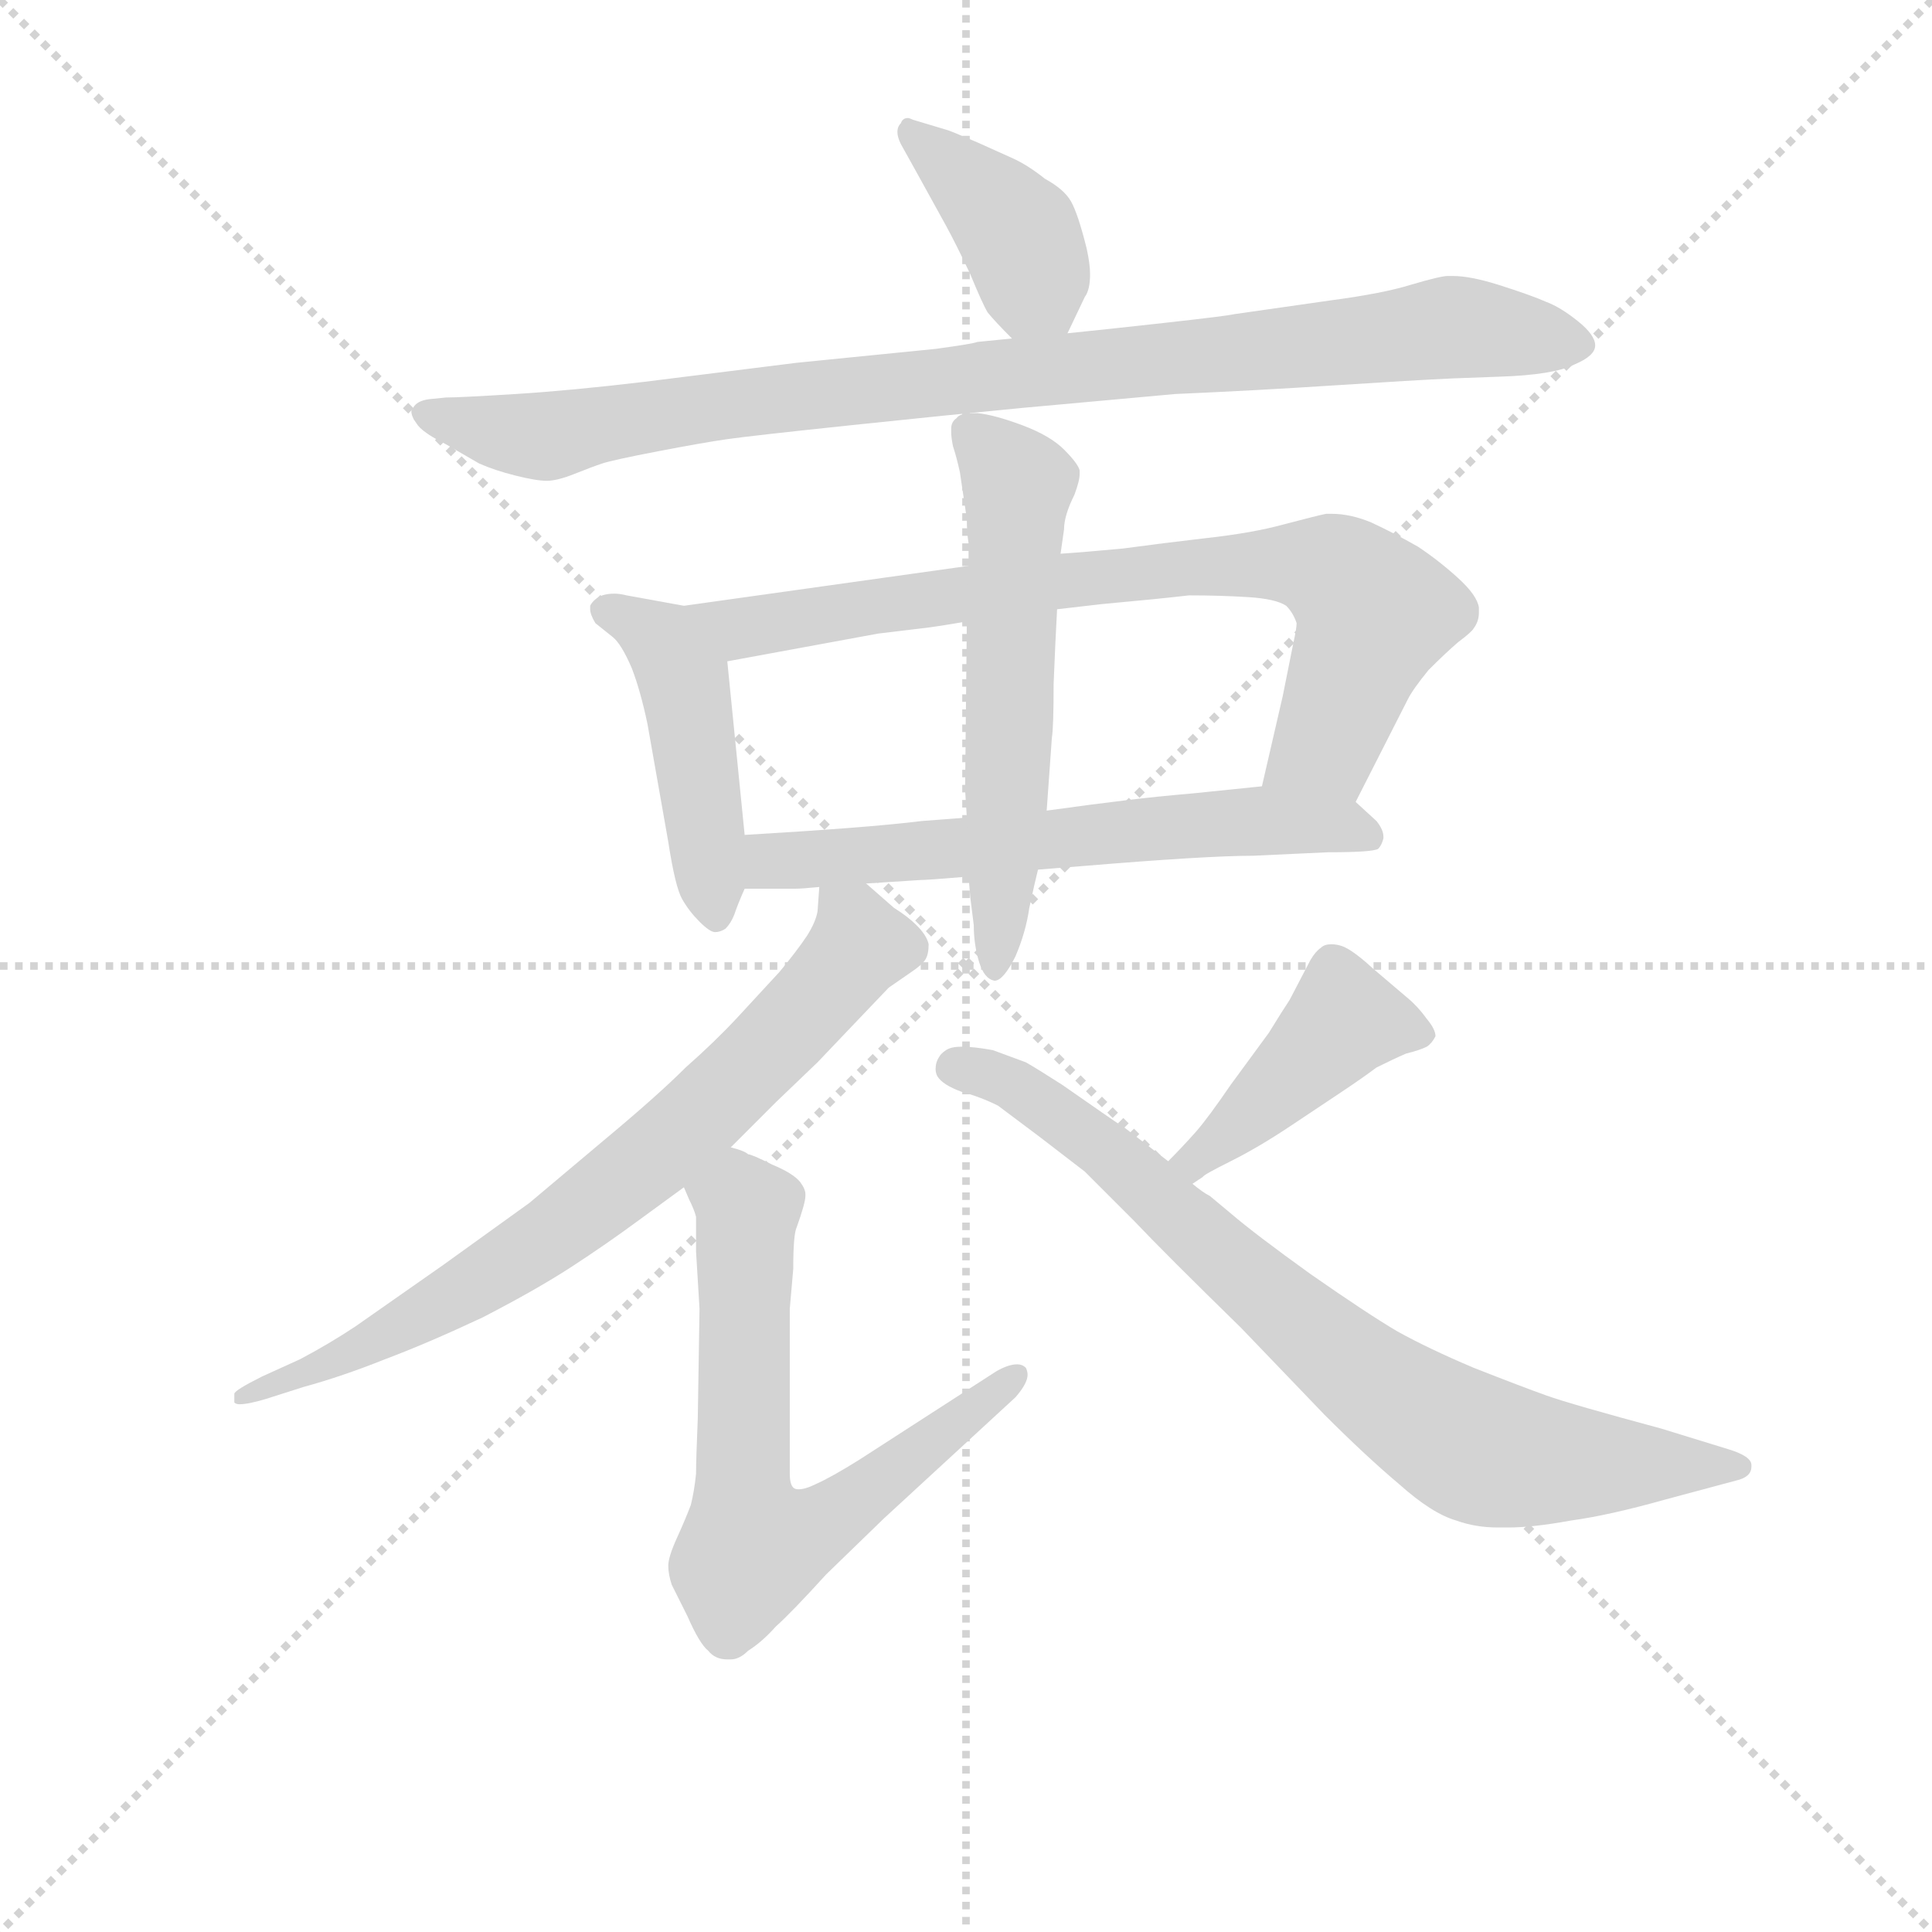 <svg version="1.1" viewBox="0 0 1024 1024" xmlns="http://www.w3.org/2000/svg">
  <g stroke="lightgray" stroke-dasharray="1,1" stroke-width="1" transform="scale(4, 4)">
    <line x1="0" y1="0" x2="256" y2="256"></line>
    <line x1="256" y1="0" x2="0" y2="256"></line>
    <line x1="128" y1="0" x2="128" y2="256"></line>
    <line x1="0" y1="128" x2="256" y2="128"></line>
  </g>
<g transform="scale(0.92, -0.92) translate(60, -900)">
   <style type="text/css">
    @keyframes keyframes0 {
      from {
       stroke: blue;
       stroke-dashoffset: 399;
       stroke-width: 128;
       }
       56% {
       animation-timing-function: step-end;
       stroke: blue;
       stroke-dashoffset: 0;
       stroke-width: 128;
       }
       to {
       stroke: black;
       stroke-width: 1024;
       }
       }
       #make-me-a-hanzi-animation-0 {
         animation: keyframes0 0.575s both;
         animation-delay: 0s;
         animation-timing-function: linear;
       }
    @keyframes keyframes1 {
      from {
       stroke: blue;
       stroke-dashoffset: 929;
       stroke-width: 128;
       }
       75% {
       animation-timing-function: step-end;
       stroke: blue;
       stroke-dashoffset: 0;
       stroke-width: 128;
       }
       to {
       stroke: black;
       stroke-width: 1024;
       }
       }
       #make-me-a-hanzi-animation-1 {
         animation: keyframes1 1.006s both;
         animation-delay: 0.575s;
         animation-timing-function: linear;
       }
    @keyframes keyframes2 {
      from {
       stroke: blue;
       stroke-dashoffset: 457;
       stroke-width: 128;
       }
       60% {
       animation-timing-function: step-end;
       stroke: blue;
       stroke-dashoffset: 0;
       stroke-width: 128;
       }
       to {
       stroke: black;
       stroke-width: 1024;
       }
       }
       #make-me-a-hanzi-animation-2 {
         animation: keyframes2 0.622s both;
         animation-delay: 1.581s;
         animation-timing-function: linear;
       }
    @keyframes keyframes3 {
      from {
       stroke: blue;
       stroke-dashoffset: 776;
       stroke-width: 128;
       }
       72% {
       animation-timing-function: step-end;
       stroke: blue;
       stroke-dashoffset: 0;
       stroke-width: 128;
       }
       to {
       stroke: black;
       stroke-width: 1024;
       }
       }
       #make-me-a-hanzi-animation-3 {
         animation: keyframes3 0.882s both;
         animation-delay: 2.203s;
         animation-timing-function: linear;
       }
    @keyframes keyframes4 {
      from {
       stroke: blue;
       stroke-dashoffset: 614;
       stroke-width: 128;
       }
       67% {
       animation-timing-function: step-end;
       stroke: blue;
       stroke-dashoffset: 0;
       stroke-width: 128;
       }
       to {
       stroke: black;
       stroke-width: 1024;
       }
       }
       #make-me-a-hanzi-animation-4 {
         animation: keyframes4 0.75s both;
         animation-delay: 3.084s;
         animation-timing-function: linear;
       }
    @keyframes keyframes5 {
      from {
       stroke: blue;
       stroke-dashoffset: 577;
       stroke-width: 128;
       }
       65% {
       animation-timing-function: step-end;
       stroke: blue;
       stroke-dashoffset: 0;
       stroke-width: 128;
       }
       to {
       stroke: black;
       stroke-width: 1024;
       }
       }
       #make-me-a-hanzi-animation-5 {
         animation: keyframes5 0.72s both;
         animation-delay: 3.834s;
         animation-timing-function: linear;
       }
    @keyframes keyframes6 {
      from {
       stroke: blue;
       stroke-dashoffset: 733;
       stroke-width: 128;
       }
       70% {
       animation-timing-function: step-end;
       stroke: blue;
       stroke-dashoffset: 0;
       stroke-width: 128;
       }
       to {
       stroke: black;
       stroke-width: 1024;
       }
       }
       #make-me-a-hanzi-animation-6 {
         animation: keyframes6 0.847s both;
         animation-delay: 4.553s;
         animation-timing-function: linear;
       }
    @keyframes keyframes7 {
      from {
       stroke: blue;
       stroke-dashoffset: 669;
       stroke-width: 128;
       }
       69% {
       animation-timing-function: step-end;
       stroke: blue;
       stroke-dashoffset: 0;
       stroke-width: 128;
       }
       to {
       stroke: black;
       stroke-width: 1024;
       }
       }
       #make-me-a-hanzi-animation-7 {
         animation: keyframes7 0.794s both;
         animation-delay: 5.4s;
         animation-timing-function: linear;
       }
    @keyframes keyframes8 {
      from {
       stroke: blue;
       stroke-dashoffset: 427;
       stroke-width: 128;
       }
       58% {
       animation-timing-function: step-end;
       stroke: blue;
       stroke-dashoffset: 0;
       stroke-width: 128;
       }
       to {
       stroke: black;
       stroke-width: 1024;
       }
       }
       #make-me-a-hanzi-animation-8 {
         animation: keyframes8 0.597s both;
         animation-delay: 6.194s;
         animation-timing-function: linear;
       }
    @keyframes keyframes9 {
      from {
       stroke: blue;
       stroke-dashoffset: 783;
       stroke-width: 128;
       }
       72% {
       animation-timing-function: step-end;
       stroke: blue;
       stroke-dashoffset: 0;
       stroke-width: 128;
       }
       to {
       stroke: black;
       stroke-width: 1024;
       }
       }
       #make-me-a-hanzi-animation-9 {
         animation: keyframes9 0.887s both;
         animation-delay: 6.792s;
         animation-timing-function: linear;
       }
</style>
<path d="M 555.0 708.0 L 565.0 729.0 Q 568.0 733.0 568.0 742.0 Q 568.0 748.0 566.0 757.0 Q 561.0 777.0 557.0 784.0 Q 553.0 791.0 542.0 797.0 Q 532.0 805.0 523.0 809.0 L 503.0 818.0 Q 489.0 824.0 486.0 825.0 L 466.0 831.0 Q 464.0 832.0 463.0 832.0 Q 460.0 832.0 459.0 829.0 Q 457.0 827.0 457.0 824.0 Q 457.0 821.0 459.0 817.0 L 469.0 799.0 L 485.0 770.0 Q 491.0 759.0 499.0 742.0 Q 506.0 725.0 509.0 720.0 Q 513.0 715.0 523.0 705.0 C 544.0 684.0 544.0 684.0 555.0 708.0 Z" fill="lightgray"></path> 
<path d="M 523.0 705.0 L 503.0 703.0 Q 501.0 702.0 479.0 699.0 L 399.0 691.0 L 311.0 680.0 Q 269.0 675.0 237.0 673.0 Q 205.0 671.0 197.0 671.0 L 187.0 670.0 Q 180.0 669.0 178.0 665.0 Q 177.0 664.0 177.0 663.0 Q 177.0 660.0 180.0 656.0 Q 183.0 651.0 197.0 644.0 L 216.0 633.0 Q 225.0 629.0 237.0 626.0 Q 249.0 623.0 255.0 623.0 Q 261.0 623.0 271.0 627.0 Q 281.0 631.0 287.0 633.0 Q 293.0 635.0 319.0 640.0 Q 345.0 645.0 359.0 647.0 Q 373.0 649.0 430.0 655.0 Q 487.0 661.0 529.0 665.0 L 617.0 673.0 Q 663.0 675.0 709.0 678.0 Q 755.0 681.0 777.0 682.0 L 804.0 683.0 Q 835.0 684.0 847.0 690.0 Q 859.0 695.0 859.0 701.0 Q 859.0 707.0 849.0 715.0 Q 839.0 723.0 831.0 726.0 Q 822.0 730.0 803.0 736.0 Q 787.0 741.0 777.0 741.0 L 774.0 741.0 Q 770.0 741.0 753.0 736.0 Q 737.0 731.0 707.0 727.0 L 651.0 719.0 Q 647.0 718.0 611.0 714.0 Q 575.0 710.0 555.0 708.0 L 523.0 705.0 Z" fill="lightgray"></path> 
<path d="M 334.0 551.0 L 301.0 557.0 Q 297.0 558.0 294.0 558.0 Q 290.0 558.0 287.0 557.0 Q 282.0 555.0 280.0 551.0 L 280.0 549.0 Q 280.0 546.0 283.0 541.0 L 293.0 533.0 Q 298.0 529.0 304.0 515.0 Q 309.0 502.0 313.0 483.0 L 325.0 415.0 Q 329.0 389.0 333.0 382.0 Q 337.0 375.0 343.0 369.0 Q 349.0 363.0 352.0 363.0 Q 355.0 363.0 358.0 365.0 Q 361.0 368.0 363.0 373.0 Q 365.0 379.0 369.0 388.0 L 369.0 419.0 L 359.0 519.0 C 356.0 547.0 356.0 547.0 334.0 551.0 Z" fill="lightgray"></path> 
<path d="M 721.0 438.0 L 751.0 497.0 Q 754.0 503.0 763.0 514.0 Q 773.0 524.0 780.0 530.0 Q 788.0 536.0 789.0 538.0 Q 792.0 542.0 792.0 547.0 L 792.0 550.0 Q 791.0 557.0 780.0 567.0 Q 769.0 577.0 757.0 585.0 Q 743.0 593.0 730.0 599.0 Q 718.0 604.0 707.0 604.0 L 704.0 604.0 Q 699.0 603.0 680.0 598.0 Q 662.0 593.0 635.0 590.0 Q 609.0 587.0 587.0 584.0 Q 566.0 582.0 551.0 581.0 L 498.0 574.0 L 334.0 551.0 C 304.0 547.0 329.0 514.0 359.0 519.0 L 446.0 535.0 L 471.0 538.0 Q 480.0 539.0 497.0 542.0 L 549.0 549.0 L 575.0 552.0 Q 608.0 555.0 625.0 557.0 Q 643.0 557.0 659.0 556.0 Q 675.0 555.0 681.0 551.0 Q 685.0 547.0 687.0 541.0 Q 687.0 538.0 685.0 529.0 L 679.0 499.0 L 667.0 447.0 C 660.0 418.0 707.0 411.0 721.0 438.0 Z" fill="lightgray"></path> 
<path d="M 439.0 391.0 L 470.0 393.0 Q 474.0 393.0 498.0 395.0 L 538.0 399.0 L 563.0 401.0 Q 635.0 407.0 662.0 407.0 L 705.0 409.0 Q 731.0 409.0 734.0 411.0 Q 736.0 413.0 737.0 417.0 L 737.0 418.0 Q 737.0 422.0 733.0 427.0 L 721.0 438.0 C 707.0 451.0 697.0 450.0 667.0 447.0 L 628.0 443.0 Q 605.0 441.0 589.0 439.0 Q 572.0 437.0 543.0 433.0 L 497.0 429.0 L 471.0 427.0 Q 455.0 425.0 429.0 423.0 Q 403.0 421.0 369.0 419.0 C 339.0 417.0 339.0 388.0 369.0 388.0 L 398.0 388.0 Q 402.0 388.0 412.0 389.0 L 439.0 391.0 Z" fill="lightgray"></path> 
<path d="M 498.0 395.0 L 499.0 383.0 L 501.0 367.0 Q 501.0 356.0 504.0 346.0 Q 507.0 336.0 513.0 335.0 Q 518.0 335.0 525.0 349.0 Q 531.0 363.0 533.0 377.0 Q 536.0 391.0 538.0 399.0 L 543.0 433.0 L 546.0 475.0 Q 547.0 481.0 547.0 506.0 Q 548.0 531.0 549.0 549.0 L 551.0 581.0 L 553.0 595.0 Q 553.0 603.0 559.0 615.0 Q 562.0 623.0 562.0 627.0 L 562.0 629.0 Q 561.0 633.0 553.0 641.0 Q 545.0 649.0 529.0 655.0 Q 513.0 661.0 503.0 662.0 L 500.0 662.0 Q 493.0 662.0 491.0 659.0 Q 488.0 657.0 488.0 653.0 L 488.0 651.0 Q 488.0 648.0 489.0 643.0 Q 491.0 637.0 493.0 628.0 L 497.0 601.0 Q 497.0 593.0 498.0 587.0 L 498.0 574.0 L 497.0 542.0 L 496.0 445.0 L 497.0 429.0 L 498.0 395.0 Z" fill="lightgray"></path> 
<path d="M 412.0 389.0 L 411.0 375.0 Q 410.0 369.0 405.0 361.0 Q 399.0 352.0 389.0 340.0 L 365.0 314.0 Q 352.0 300.0 335.0 285.0 Q 319.0 269.0 289.0 244.0 L 245.0 207.0 L 195.0 171.0 L 145.0 136.0 Q 130.0 126.0 113.0 117.0 L 91.0 107.0 Q 75.0 99.0 75.0 97.0 L 75.0 92.0 Q 76.0 91.0 78.0 91.0 Q 83.0 91.0 93.0 94.0 L 115.0 101.0 Q 137.0 107.0 162.0 117.0 Q 186.0 126.0 218.0 141.0 Q 249.0 157.0 269.0 170.0 Q 289.0 183.0 308.0 197.0 L 334.0 216.0 L 361.0 239.0 L 387.0 265.0 L 411.0 288.0 L 431.0 309.0 L 452.0 331.0 L 465.0 340.0 Q 471.0 344.0 473.0 347.0 Q 475.0 350.0 475.0 356.0 Q 474.0 361.0 468.0 367.0 Q 463.0 372.0 455.0 377.0 L 439.0 391.0 C 416.0 411.0 414.0 413.0 412.0 389.0 Z" fill="lightgray"></path> 
<path d="M 334.0 216.0 L 337.0 209.0 Q 340.0 203.0 341.0 199.0 L 341.0 179.0 L 343.0 146.0 L 342.0 83.0 Q 341.0 59.0 341.0 51.0 Q 340.0 41.0 338.0 33.0 Q 335.0 25.0 330.0 14.0 Q 325.0 3.0 325.0 -2.0 Q 325.0 -7.0 327.0 -13.0 L 336.0 -31.0 Q 343.0 -47.0 348.0 -51.0 Q 352.0 -56.0 359.0 -56.0 L 361.0 -56.0 Q 366.0 -56.0 371.0 -51.0 Q 379.0 -46.0 387.0 -37.0 Q 396.0 -29.0 416.0 -7.0 L 449.0 25.0 L 525.0 95.0 Q 532.0 103.0 532.0 108.0 Q 532.0 110.0 531.0 112.0 Q 529.0 114.0 526.0 114.0 Q 521.0 114.0 514.0 110.0 L 435.0 59.0 Q 419.0 49.0 410.0 45.0 Q 404.0 42.0 400.0 42.0 Q 398.0 42.0 397.0 43.0 Q 395.0 45.0 395.0 51.0 L 395.0 146.0 L 397.0 169.0 Q 397.0 189.0 399.0 193.0 Q 404.0 207.0 404.0 211.0 L 404.0 212.0 Q 404.0 215.0 401.0 219.0 Q 397.0 224.0 385.0 229.0 Q 373.0 235.0 371.0 235.0 Q 369.0 237.0 361.0 239.0 C 333.0 250.0 322.0 243.0 334.0 216.0 Z" fill="lightgray"></path> 
<path d="M 627.0 218.0 L 633.0 222.0 Q 633.0 223.0 649.0 231.0 Q 665.0 239.0 683.0 251.0 L 713.0 271.0 Q 725.0 279.0 733.0 285.0 Q 743.0 290.0 750.0 293.0 Q 758.0 295.0 762.0 297.0 Q 765.0 299.0 767.0 303.0 Q 767.0 307.0 762.0 313.0 Q 757.0 320.0 751.0 325.0 L 731.0 342.0 Q 719.0 353.0 713.0 355.0 Q 710.0 356.0 707.0 356.0 Q 703.0 356.0 701.0 354.0 Q 698.0 352.0 695.0 347.0 L 683.0 324.0 Q 679.0 318.0 671.0 305.0 L 649.0 275.0 Q 636.0 256.0 629.0 248.0 Q 621.0 239.0 613.0 231.0 C 592.0 210.0 602.0 201.0 627.0 218.0 Z" fill="lightgray"></path> 
<path d="M 613.0 231.0 L 587.0 251.0 Q 585.0 252.0 575.0 259.0 L 552.0 275.0 Q 538.0 284.0 531.0 288.0 L 512.0 295.0 Q 501.0 297.0 494.0 297.0 Q 488.0 297.0 485.0 295.0 Q 482.0 293.0 481.0 291.0 Q 479.0 288.0 479.0 284.0 Q 479.0 282.0 480.0 280.0 Q 483.0 275.0 494.0 271.0 Q 505.0 268.0 515.0 263.0 L 539.0 245.0 L 565.0 225.0 L 593.0 197.0 Q 611.0 178.0 655.0 135.0 L 703.0 85.0 Q 727.0 61.0 746.0 45.0 Q 765.0 28.0 779.0 24.0 Q 790.0 20.0 803.0 20.0 L 809.0 20.0 Q 823.0 20.0 845.0 24.0 Q 867.0 27.0 899.0 36.0 L 940.0 47.0 Q 949.0 49.0 949.0 55.0 L 949.0 56.0 Q 949.0 61.0 936.0 65.0 L 897.0 77.0 Q 845.0 91.0 831.0 96.0 Q 817.0 101.0 789.0 112.0 Q 763.0 123.0 745.0 133.0 Q 728.0 143.0 695.0 166.0 Q 663.0 189.0 649.0 201.0 L 637.0 211.0 Q 633.0 213.0 627.0 218.0 L 613.0 231.0 Z" fill="lightgray"></path> 
      <clipPath id="make-me-a-hanzi-clip-0">
      <path d="M 555.0 708.0 L 565.0 729.0 Q 568.0 733.0 568.0 742.0 Q 568.0 748.0 566.0 757.0 Q 561.0 777.0 557.0 784.0 Q 553.0 791.0 542.0 797.0 Q 532.0 805.0 523.0 809.0 L 503.0 818.0 Q 489.0 824.0 486.0 825.0 L 466.0 831.0 Q 464.0 832.0 463.0 832.0 Q 460.0 832.0 459.0 829.0 Q 457.0 827.0 457.0 824.0 Q 457.0 821.0 459.0 817.0 L 469.0 799.0 L 485.0 770.0 Q 491.0 759.0 499.0 742.0 Q 506.0 725.0 509.0 720.0 Q 513.0 715.0 523.0 705.0 C 544.0 684.0 544.0 684.0 555.0 708.0 Z" fill="lightgray"></path>
      </clipPath>
      <path clip-path="url(#make-me-a-hanzi-clip-0)" d="M 463.0 828.0 L 527.0 765.0 L 536.0 734.0 L 549.0 717.0 " fill="none" id="make-me-a-hanzi-animation-0" stroke-dasharray="271 542" stroke-linecap="round"></path>

      <clipPath id="make-me-a-hanzi-clip-1">
      <path d="M 523.0 705.0 L 503.0 703.0 Q 501.0 702.0 479.0 699.0 L 399.0 691.0 L 311.0 680.0 Q 269.0 675.0 237.0 673.0 Q 205.0 671.0 197.0 671.0 L 187.0 670.0 Q 180.0 669.0 178.0 665.0 Q 177.0 664.0 177.0 663.0 Q 177.0 660.0 180.0 656.0 Q 183.0 651.0 197.0 644.0 L 216.0 633.0 Q 225.0 629.0 237.0 626.0 Q 249.0 623.0 255.0 623.0 Q 261.0 623.0 271.0 627.0 Q 281.0 631.0 287.0 633.0 Q 293.0 635.0 319.0 640.0 Q 345.0 645.0 359.0 647.0 Q 373.0 649.0 430.0 655.0 Q 487.0 661.0 529.0 665.0 L 617.0 673.0 Q 663.0 675.0 709.0 678.0 Q 755.0 681.0 777.0 682.0 L 804.0 683.0 Q 835.0 684.0 847.0 690.0 Q 859.0 695.0 859.0 701.0 Q 859.0 707.0 849.0 715.0 Q 839.0 723.0 831.0 726.0 Q 822.0 730.0 803.0 736.0 Q 787.0 741.0 777.0 741.0 L 774.0 741.0 Q 770.0 741.0 753.0 736.0 Q 737.0 731.0 707.0 727.0 L 651.0 719.0 Q 647.0 718.0 611.0 714.0 Q 575.0 710.0 555.0 708.0 L 523.0 705.0 Z" fill="lightgray"></path>
      </clipPath>
      <path clip-path="url(#make-me-a-hanzi-clip-1)" d="M 183.0 661.0 L 254.0 649.0 L 365.0 668.0 L 767.0 711.0 L 851.0 702.0 " fill="none" id="make-me-a-hanzi-animation-1" stroke-dasharray="801 1602" stroke-linecap="round"></path>

      <clipPath id="make-me-a-hanzi-clip-2">
      <path d="M 334.0 551.0 L 301.0 557.0 Q 297.0 558.0 294.0 558.0 Q 290.0 558.0 287.0 557.0 Q 282.0 555.0 280.0 551.0 L 280.0 549.0 Q 280.0 546.0 283.0 541.0 L 293.0 533.0 Q 298.0 529.0 304.0 515.0 Q 309.0 502.0 313.0 483.0 L 325.0 415.0 Q 329.0 389.0 333.0 382.0 Q 337.0 375.0 343.0 369.0 Q 349.0 363.0 352.0 363.0 Q 355.0 363.0 358.0 365.0 Q 361.0 368.0 363.0 373.0 Q 365.0 379.0 369.0 388.0 L 369.0 419.0 L 359.0 519.0 C 356.0 547.0 356.0 547.0 334.0 551.0 Z" fill="lightgray"></path>
      </clipPath>
      <path clip-path="url(#make-me-a-hanzi-clip-2)" d="M 287.0 550.0 L 322.0 530.0 L 334.0 507.0 L 352.0 373.0 " fill="none" id="make-me-a-hanzi-animation-2" stroke-dasharray="329 658" stroke-linecap="round"></path>

      <clipPath id="make-me-a-hanzi-clip-3">
      <path d="M 721.0 438.0 L 751.0 497.0 Q 754.0 503.0 763.0 514.0 Q 773.0 524.0 780.0 530.0 Q 788.0 536.0 789.0 538.0 Q 792.0 542.0 792.0 547.0 L 792.0 550.0 Q 791.0 557.0 780.0 567.0 Q 769.0 577.0 757.0 585.0 Q 743.0 593.0 730.0 599.0 Q 718.0 604.0 707.0 604.0 L 704.0 604.0 Q 699.0 603.0 680.0 598.0 Q 662.0 593.0 635.0 590.0 Q 609.0 587.0 587.0 584.0 Q 566.0 582.0 551.0 581.0 L 498.0 574.0 L 334.0 551.0 C 304.0 547.0 329.0 514.0 359.0 519.0 L 446.0 535.0 L 471.0 538.0 Q 480.0 539.0 497.0 542.0 L 549.0 549.0 L 575.0 552.0 Q 608.0 555.0 625.0 557.0 Q 643.0 557.0 659.0 556.0 Q 675.0 555.0 681.0 551.0 Q 685.0 547.0 687.0 541.0 Q 687.0 538.0 685.0 529.0 L 679.0 499.0 L 667.0 447.0 C 660.0 418.0 707.0 411.0 721.0 438.0 Z" fill="lightgray"></path>
      </clipPath>
      <path clip-path="url(#make-me-a-hanzi-clip-3)" d="M 342.0 549.0 L 366.0 538.0 L 546.0 565.0 L 694.0 575.0 L 720.0 562.0 L 732.0 547.0 L 704.0 472.0 L 675.0 452.0 " fill="none" id="make-me-a-hanzi-animation-3" stroke-dasharray="648 1296" stroke-linecap="round"></path>

      <clipPath id="make-me-a-hanzi-clip-4">
      <path d="M 439.0 391.0 L 470.0 393.0 Q 474.0 393.0 498.0 395.0 L 538.0 399.0 L 563.0 401.0 Q 635.0 407.0 662.0 407.0 L 705.0 409.0 Q 731.0 409.0 734.0 411.0 Q 736.0 413.0 737.0 417.0 L 737.0 418.0 Q 737.0 422.0 733.0 427.0 L 721.0 438.0 C 707.0 451.0 697.0 450.0 667.0 447.0 L 628.0 443.0 Q 605.0 441.0 589.0 439.0 Q 572.0 437.0 543.0 433.0 L 497.0 429.0 L 471.0 427.0 Q 455.0 425.0 429.0 423.0 Q 403.0 421.0 369.0 419.0 C 339.0 417.0 339.0 388.0 369.0 388.0 L 398.0 388.0 Q 402.0 388.0 412.0 389.0 L 439.0 391.0 Z" fill="lightgray"></path>
      </clipPath>
      <path clip-path="url(#make-me-a-hanzi-clip-4)" d="M 376.0 396.0 L 385.0 404.0 L 662.0 427.0 L 729.0 418.0 " fill="none" id="make-me-a-hanzi-animation-4" stroke-dasharray="486 972" stroke-linecap="round"></path>

      <clipPath id="make-me-a-hanzi-clip-5">
      <path d="M 498.0 395.0 L 499.0 383.0 L 501.0 367.0 Q 501.0 356.0 504.0 346.0 Q 507.0 336.0 513.0 335.0 Q 518.0 335.0 525.0 349.0 Q 531.0 363.0 533.0 377.0 Q 536.0 391.0 538.0 399.0 L 543.0 433.0 L 546.0 475.0 Q 547.0 481.0 547.0 506.0 Q 548.0 531.0 549.0 549.0 L 551.0 581.0 L 553.0 595.0 Q 553.0 603.0 559.0 615.0 Q 562.0 623.0 562.0 627.0 L 562.0 629.0 Q 561.0 633.0 553.0 641.0 Q 545.0 649.0 529.0 655.0 Q 513.0 661.0 503.0 662.0 L 500.0 662.0 Q 493.0 662.0 491.0 659.0 Q 488.0 657.0 488.0 653.0 L 488.0 651.0 Q 488.0 648.0 489.0 643.0 Q 491.0 637.0 493.0 628.0 L 497.0 601.0 Q 497.0 593.0 498.0 587.0 L 498.0 574.0 L 497.0 542.0 L 496.0 445.0 L 497.0 429.0 L 498.0 395.0 Z" fill="lightgray"></path>
      </clipPath>
      <path clip-path="url(#make-me-a-hanzi-clip-5)" d="M 498.0 652.0 L 527.0 621.0 L 512.0 343.0 " fill="none" id="make-me-a-hanzi-animation-5" stroke-dasharray="449 898" stroke-linecap="round"></path>

      <clipPath id="make-me-a-hanzi-clip-6">
      <path d="M 412.0 389.0 L 411.0 375.0 Q 410.0 369.0 405.0 361.0 Q 399.0 352.0 389.0 340.0 L 365.0 314.0 Q 352.0 300.0 335.0 285.0 Q 319.0 269.0 289.0 244.0 L 245.0 207.0 L 195.0 171.0 L 145.0 136.0 Q 130.0 126.0 113.0 117.0 L 91.0 107.0 Q 75.0 99.0 75.0 97.0 L 75.0 92.0 Q 76.0 91.0 78.0 91.0 Q 83.0 91.0 93.0 94.0 L 115.0 101.0 Q 137.0 107.0 162.0 117.0 Q 186.0 126.0 218.0 141.0 Q 249.0 157.0 269.0 170.0 Q 289.0 183.0 308.0 197.0 L 334.0 216.0 L 361.0 239.0 L 387.0 265.0 L 411.0 288.0 L 431.0 309.0 L 452.0 331.0 L 465.0 340.0 Q 471.0 344.0 473.0 347.0 Q 475.0 350.0 475.0 356.0 Q 474.0 361.0 468.0 367.0 Q 463.0 372.0 455.0 377.0 L 439.0 391.0 C 416.0 411.0 414.0 413.0 412.0 389.0 Z" fill="lightgray"></path>
      </clipPath>
      <path clip-path="url(#make-me-a-hanzi-clip-6)" d="M 419.0 381.0 L 434.0 361.0 L 427.0 344.0 L 307.0 226.0 L 203.0 153.0 L 140.0 119.0 L 78.0 95.0 " fill="none" id="make-me-a-hanzi-animation-6" stroke-dasharray="605 1210" stroke-linecap="round"></path>

      <clipPath id="make-me-a-hanzi-clip-7">
      <path d="M 334.0 216.0 L 337.0 209.0 Q 340.0 203.0 341.0 199.0 L 341.0 179.0 L 343.0 146.0 L 342.0 83.0 Q 341.0 59.0 341.0 51.0 Q 340.0 41.0 338.0 33.0 Q 335.0 25.0 330.0 14.0 Q 325.0 3.0 325.0 -2.0 Q 325.0 -7.0 327.0 -13.0 L 336.0 -31.0 Q 343.0 -47.0 348.0 -51.0 Q 352.0 -56.0 359.0 -56.0 L 361.0 -56.0 Q 366.0 -56.0 371.0 -51.0 Q 379.0 -46.0 387.0 -37.0 Q 396.0 -29.0 416.0 -7.0 L 449.0 25.0 L 525.0 95.0 Q 532.0 103.0 532.0 108.0 Q 532.0 110.0 531.0 112.0 Q 529.0 114.0 526.0 114.0 Q 521.0 114.0 514.0 110.0 L 435.0 59.0 Q 419.0 49.0 410.0 45.0 Q 404.0 42.0 400.0 42.0 Q 398.0 42.0 397.0 43.0 Q 395.0 45.0 395.0 51.0 L 395.0 146.0 L 397.0 169.0 Q 397.0 189.0 399.0 193.0 Q 404.0 207.0 404.0 211.0 L 404.0 212.0 Q 404.0 215.0 401.0 219.0 Q 397.0 224.0 385.0 229.0 Q 373.0 235.0 371.0 235.0 Q 369.0 237.0 361.0 239.0 C 333.0 250.0 322.0 243.0 334.0 216.0 Z" fill="lightgray"></path>
      </clipPath>
      <path clip-path="url(#make-me-a-hanzi-clip-7)" d="M 342.0 215.0 L 371.0 203.0 L 368.0 40.0 L 373.0 8.0 L 418.0 24.0 L 527.0 109.0 " fill="none" id="make-me-a-hanzi-animation-7" stroke-dasharray="541 1082" stroke-linecap="round"></path>

      <clipPath id="make-me-a-hanzi-clip-8">
      <path d="M 627.0 218.0 L 633.0 222.0 Q 633.0 223.0 649.0 231.0 Q 665.0 239.0 683.0 251.0 L 713.0 271.0 Q 725.0 279.0 733.0 285.0 Q 743.0 290.0 750.0 293.0 Q 758.0 295.0 762.0 297.0 Q 765.0 299.0 767.0 303.0 Q 767.0 307.0 762.0 313.0 Q 757.0 320.0 751.0 325.0 L 731.0 342.0 Q 719.0 353.0 713.0 355.0 Q 710.0 356.0 707.0 356.0 Q 703.0 356.0 701.0 354.0 Q 698.0 352.0 695.0 347.0 L 683.0 324.0 Q 679.0 318.0 671.0 305.0 L 649.0 275.0 Q 636.0 256.0 629.0 248.0 Q 621.0 239.0 613.0 231.0 C 592.0 210.0 602.0 201.0 627.0 218.0 Z" fill="lightgray"></path>
      </clipPath>
      <path clip-path="url(#make-me-a-hanzi-clip-8)" d="M 759.0 305.0 L 715.0 313.0 L 638.0 238.0 L 620.0 232.0 " fill="none" id="make-me-a-hanzi-animation-8" stroke-dasharray="299 598" stroke-linecap="round"></path>

      <clipPath id="make-me-a-hanzi-clip-9">
      <path d="M 613.0 231.0 L 587.0 251.0 Q 585.0 252.0 575.0 259.0 L 552.0 275.0 Q 538.0 284.0 531.0 288.0 L 512.0 295.0 Q 501.0 297.0 494.0 297.0 Q 488.0 297.0 485.0 295.0 Q 482.0 293.0 481.0 291.0 Q 479.0 288.0 479.0 284.0 Q 479.0 282.0 480.0 280.0 Q 483.0 275.0 494.0 271.0 Q 505.0 268.0 515.0 263.0 L 539.0 245.0 L 565.0 225.0 L 593.0 197.0 Q 611.0 178.0 655.0 135.0 L 703.0 85.0 Q 727.0 61.0 746.0 45.0 Q 765.0 28.0 779.0 24.0 Q 790.0 20.0 803.0 20.0 L 809.0 20.0 Q 823.0 20.0 845.0 24.0 Q 867.0 27.0 899.0 36.0 L 940.0 47.0 Q 949.0 49.0 949.0 55.0 L 949.0 56.0 Q 949.0 61.0 936.0 65.0 L 897.0 77.0 Q 845.0 91.0 831.0 96.0 Q 817.0 101.0 789.0 112.0 Q 763.0 123.0 745.0 133.0 Q 728.0 143.0 695.0 166.0 Q 663.0 189.0 649.0 201.0 L 637.0 211.0 Q 633.0 213.0 627.0 218.0 L 613.0 231.0 Z" fill="lightgray"></path>
      </clipPath>
      <path clip-path="url(#make-me-a-hanzi-clip-9)" d="M 489.0 284.0 L 521.0 277.0 L 549.0 258.0 L 720.0 111.0 L 786.0 67.0 L 857.0 56.0 L 941.0 56.0 " fill="none" id="make-me-a-hanzi-animation-9" stroke-dasharray="655 1310" stroke-linecap="round"></path>

</g>
</svg>
